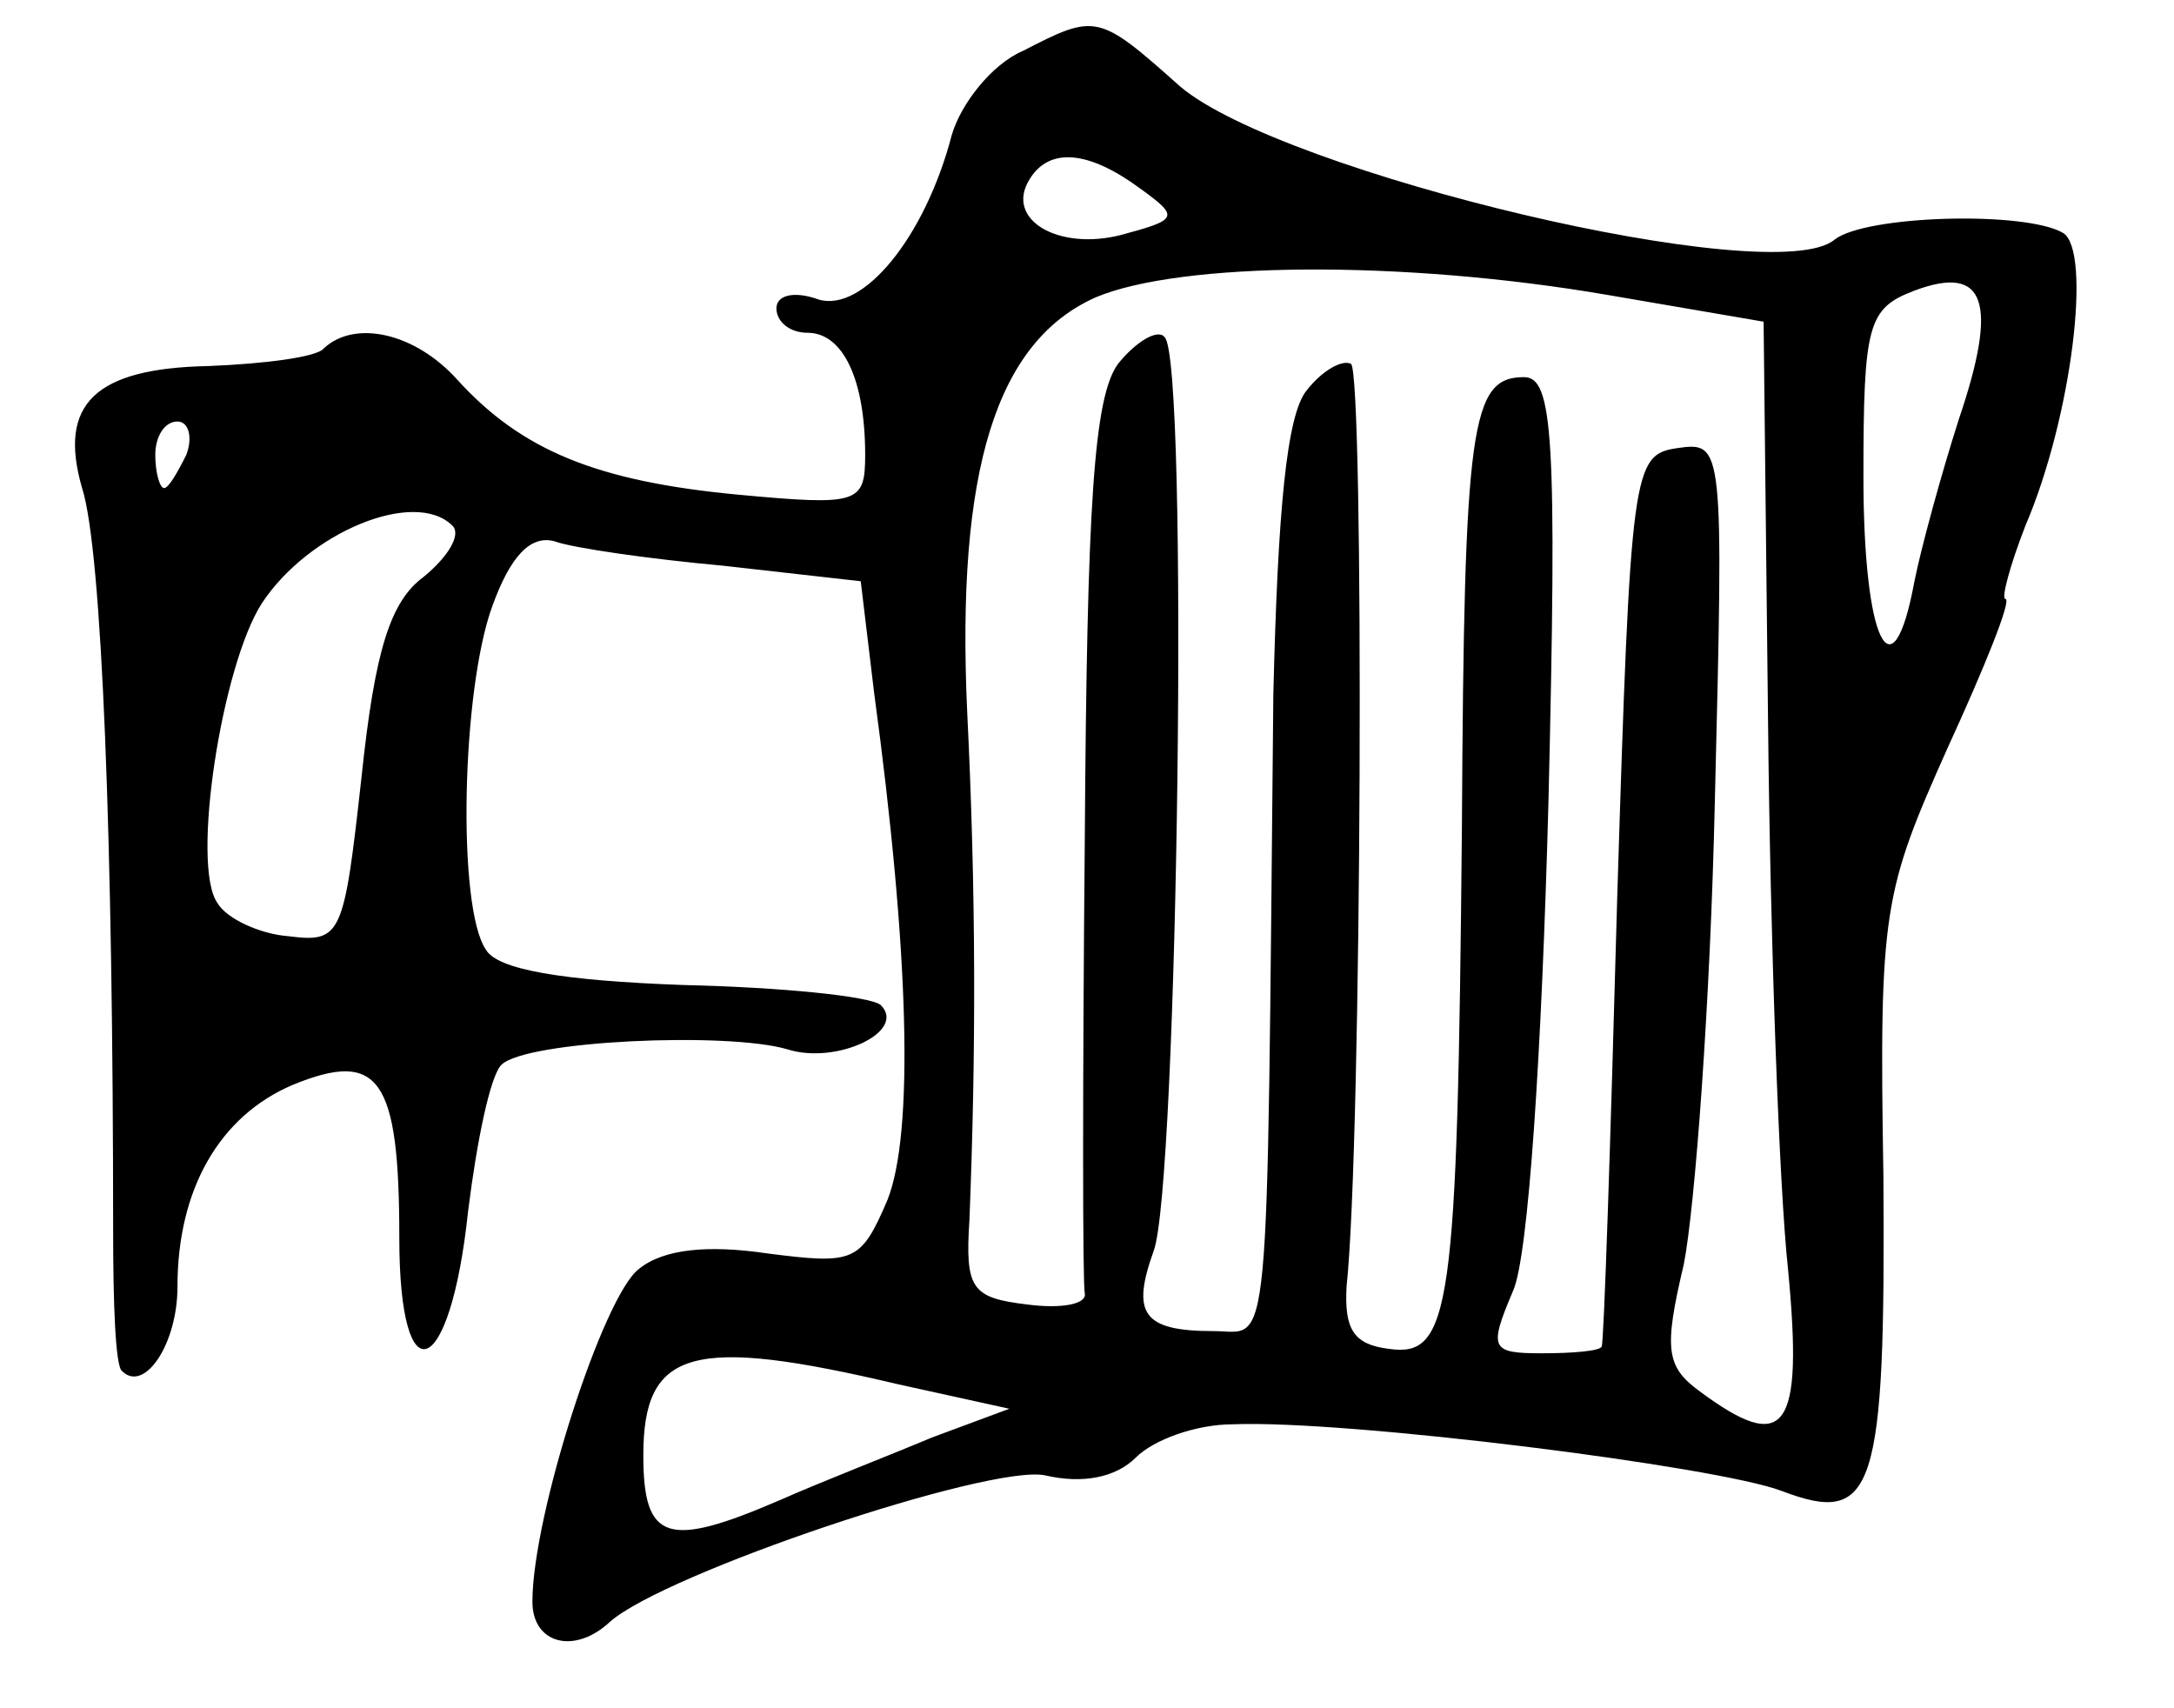 <?xml version="1.0" standalone="no"?>
<!DOCTYPE svg PUBLIC "-//W3C//DTD SVG 20010904//EN"
 "http://www.w3.org/TR/2001/REC-SVG-20010904/DTD/svg10.dtd">
<svg version="1.0" xmlns="http://www.w3.org/2000/svg"
 width="98pt" height="77pt" viewBox="0 0 98 77"
 preserveAspectRatio="xMidYMid meet">
<g transform="translate(0,77) scale(0.1,-0.1)"
fill="#000000" stroke="none">
<path d="M461 747 c-14 -6 -28 -24 -32 -38 -12 -46 -40 -80 -60 -74 -11 4 -19
2 -19 -4 0 -6 6 -11 14 -11 16 0 26 -21 26 -55 0 -22 -3 -23 -57 -18 -64 6
-98 20 -127 52 -19 21 -46 27 -60 14 -3 -4 -27 -7 -52 -8 -51 -1 -68 -17 -57
-55 9 -28 14 -160 14 -335 0 -32 1 -61 4 -63 10 -10 25 12 25 38 0 44 19 77
52 91 39 16 48 3 48 -69 0 -73 23 -64 31 12 4 32 10 61 15 66 11 11 102 15
129 7 22 -7 54 8 42 20 -5 4 -45 8 -89 9 -55 2 -84 7 -89 16 -13 19 -11 117 3
155 8 22 17 32 28 29 8 -3 43 -8 76 -11 l62 -7 6 -50 c16 -118 18 -199 6 -229
-12 -28 -15 -29 -54 -24 -27 4 -47 2 -58 -7 -16 -12 -48 -111 -48 -150 0 -19
19 -24 35 -9 25 22 171 71 196 66 17 -4 32 -1 41 8 8 8 27 15 44 15 52 2 218
-19 247 -30 42 -16 47 -1 46 142 -2 120 0 128 29 193 17 37 29 67 26 67 -2 0
2 15 9 33 21 49 30 124 17 132 -17 10 -89 8 -103 -3 -27 -23 -249 30 -295 69
-37 33 -38 33 -71 16z m53 -62 c18 -13 17 -14 -9 -21 -28 -7 -52 7 -41 25 9
15 27 13 50 -4z m211 -48 l70 -12 2 -180 c1 -99 5 -210 9 -247 7 -73 -1 -84
-40 -55 -15 11 -16 19 -7 57 5 25 12 118 14 208 4 162 4 163 -17 160 -20 -3
-21 -9 -27 -203 -3 -110 -6 -201 -7 -202 -1 -2 -13 -3 -27 -3 -23 0 -24 2 -13
28 7 15 13 108 16 220 4 166 2 192 -11 192 -24 0 -27 -21 -28 -203 -2 -218 -5
-239 -33 -235 -16 2 -20 9 -19 28 7 65 8 412 2 416 -4 2 -13 -3 -20 -12 -9
-11 -13 -54 -15 -137 -3 -308 -1 -287 -27 -287 -32 0 -37 8 -27 36 11 28 16
402 5 412 -3 4 -13 -2 -21 -12 -11 -15 -14 -64 -15 -215 -1 -108 -1 -200 0
-204 1 -5 -11 -7 -26 -5 -25 3 -28 7 -26 38 3 75 3 148 -1 229 -5 109 13 167
58 187 38 16 138 17 231 1z m158 -56 c-8 -25 -17 -58 -20 -73 -10 -54 -23 -27
-23 47 0 69 2 76 23 84 32 12 38 -5 20 -58z m-799 -16 c-4 -8 -8 -15 -10 -15
-2 0 -4 7 -4 15 0 8 4 15 10 15 5 0 7 -7 4 -15z m120 -32 c4 -4 -2 -14 -13
-23 -15 -11 -22 -33 -28 -90 -8 -72 -9 -75 -33 -72 -13 1 -28 8 -32 15 -12 17
2 107 20 135 21 32 69 52 86 35z m201 -387 l50 -11 -35 -13 c-19 -8 -50 -20
-68 -28 -51 -22 -62 -19 -62 20 0 48 22 54 115 32z"/>
</g>
</svg>
